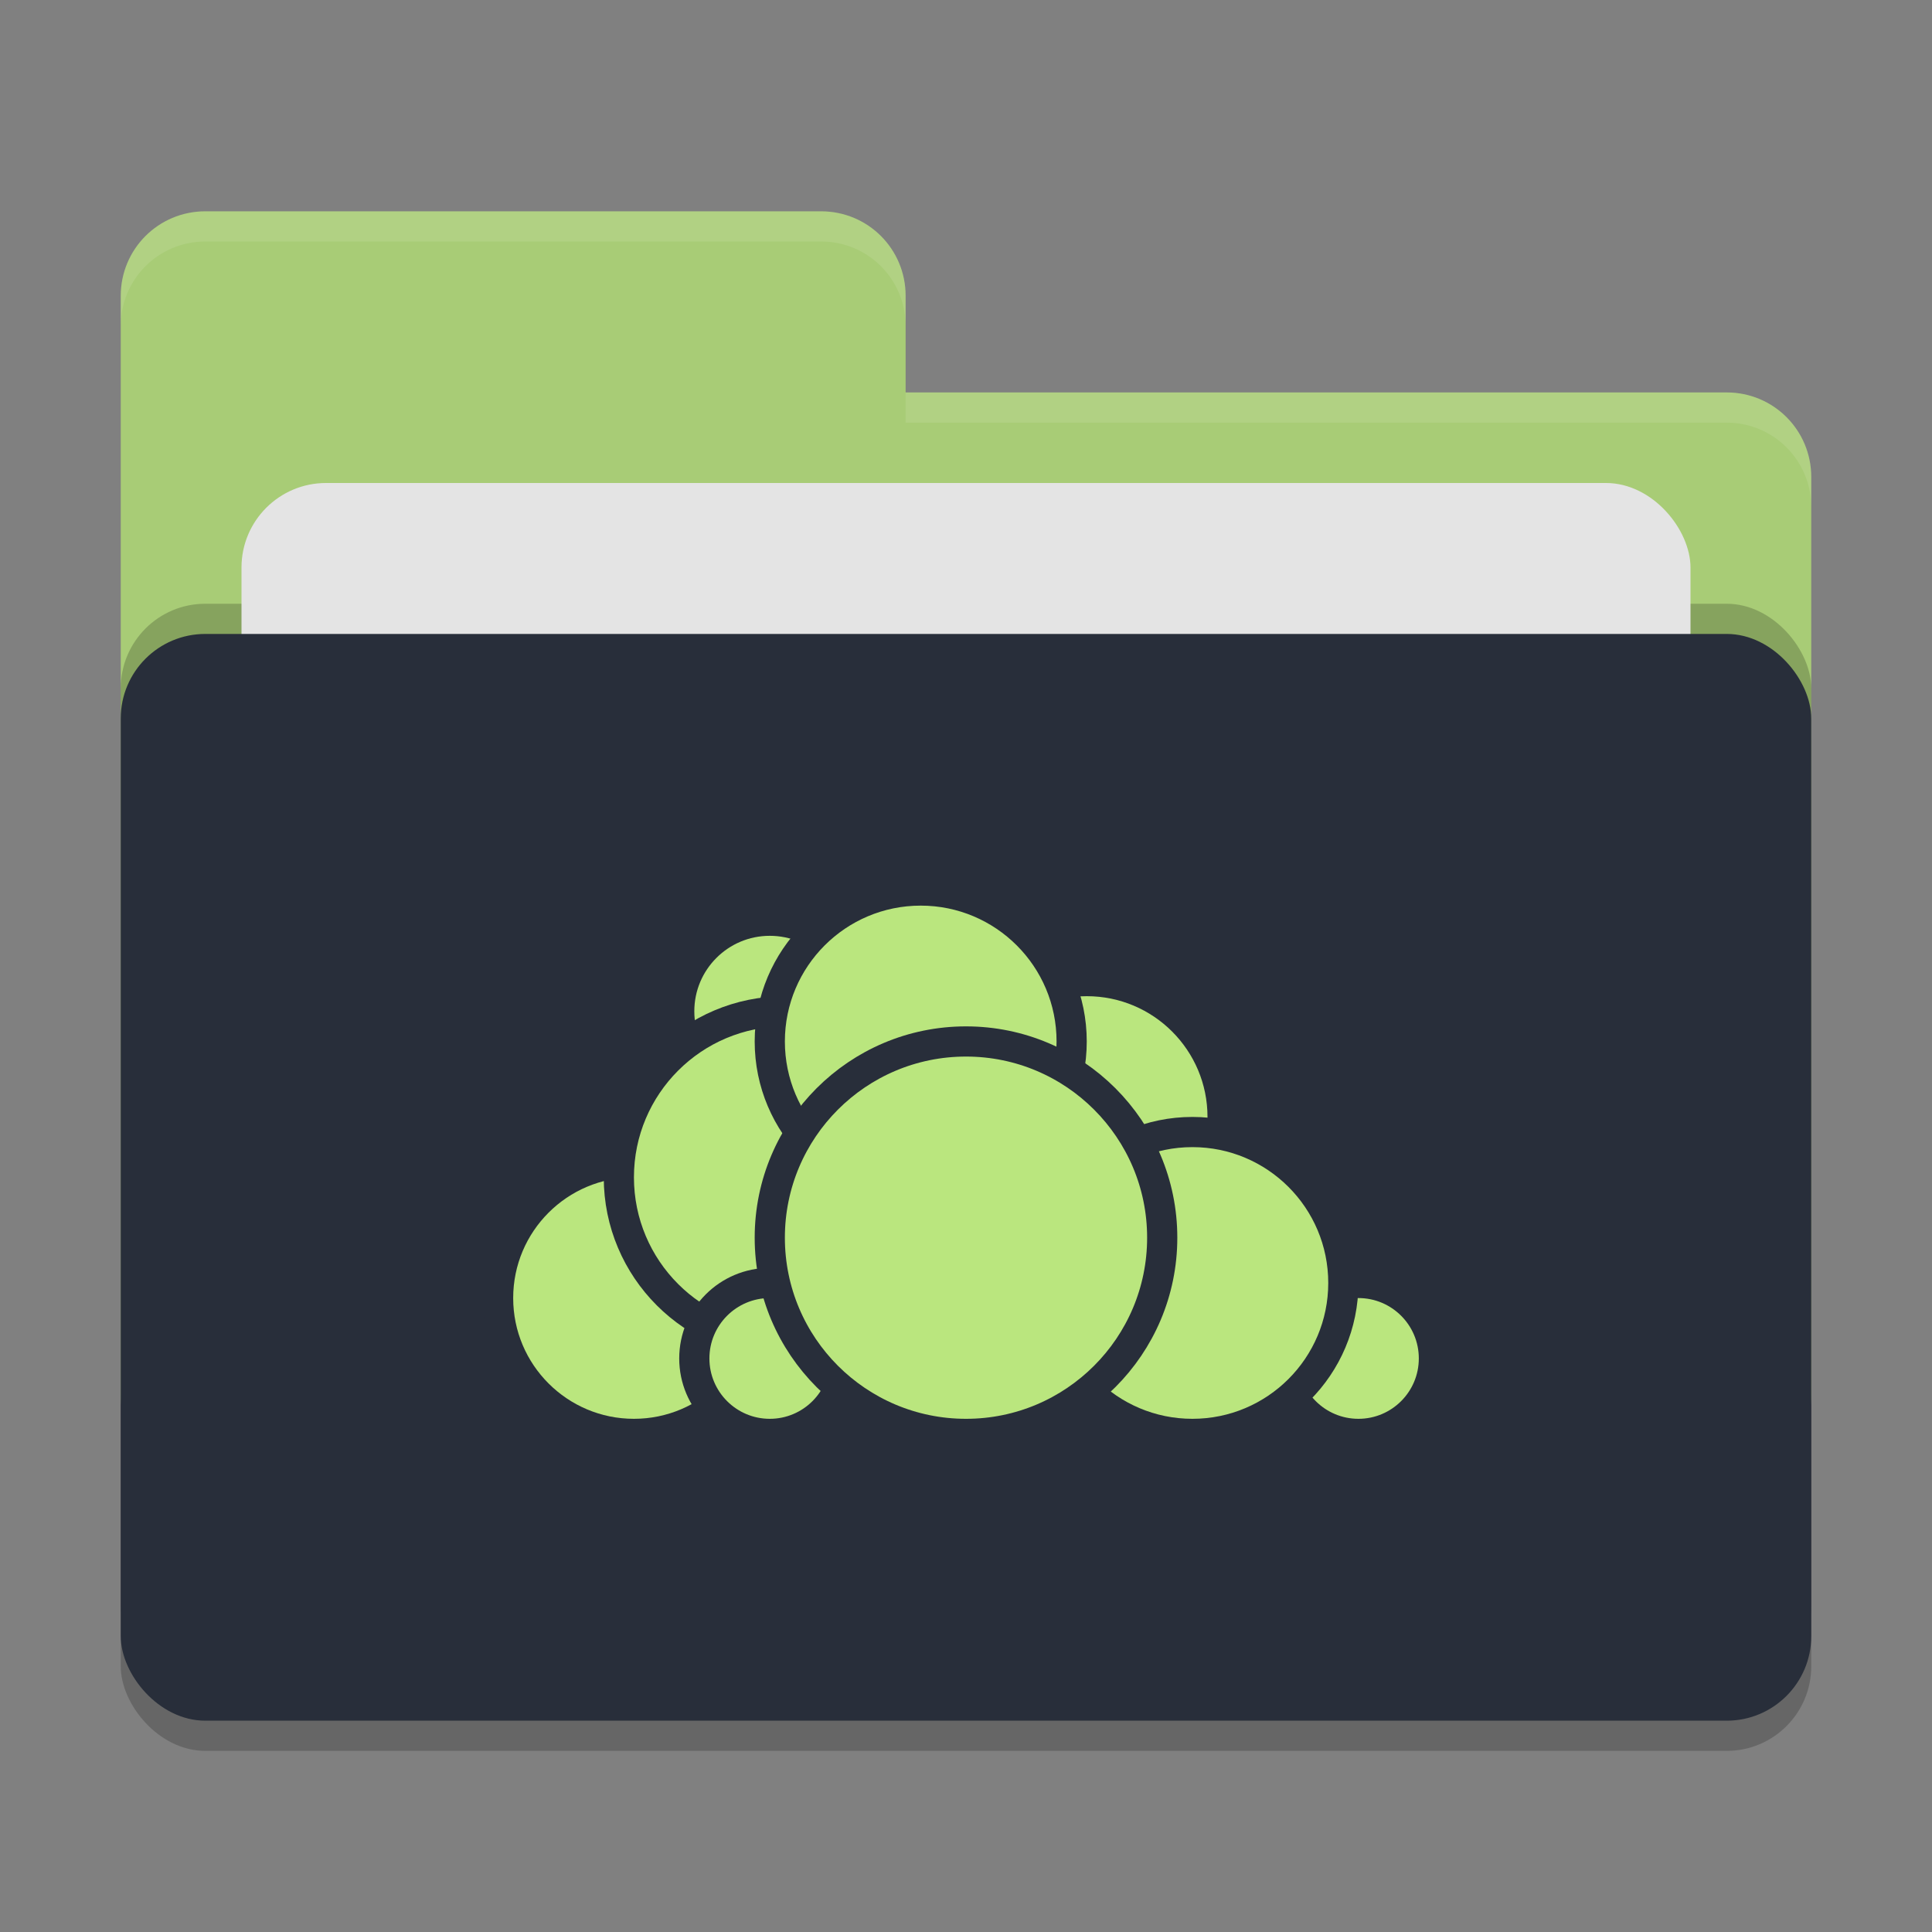 <svg xmlns="http://www.w3.org/2000/svg" width="64" height="64" version="1">
 <rect width="100%" height="100%" fill="#808080" stroke="none"/>
 <rect style="opacity:0.2" width="56" height="36" x="4" y="22" rx="2.8" ry="2.8"/>
 <path style="fill:#a8cc76" d="M 6.8,7 C 5.25,7 4,8.25 4,9.8 V 46.2 C 4,47.75 5.25,49 6.8,49 H 57.2 C 58.75,49 60,47.75 60,46.2 V 15.8 C 60,14.25 58.75,13 57.2,13 H 30 V 9.8 C 30,8.245 28.75,7 27.2,7 Z"/>
 <rect style="opacity:0.2" width="56" height="36" x="4" y="20" rx="2.8" ry="2.8"/>
 <rect style="fill:#e4e4e4" width="48" height="22" x="8" y="16" rx="2.8" ry="2.8"/>
 <rect style="fill:#282e3a" width="56" height="36" x="4" y="21" rx="2.8" ry="2.8"/>
 <path style="opacity:0.1;fill:#ffffff" d="M 6.8,7 C 5.25,7 4,8.25 4,9.8 V 10.8 C 4,9.25 5.25,8 6.8,8 H 27.2 C 28.75,8 30,9.246 30,10.8 V 9.8 C 30,8.246 28.75,7 27.2,7 Z M 30,13 V 14 H 57.2 C 58.745,14 60,15.25 60,16.8 V 15.8 C 60,14.25 58.75,13 57.2,13 Z"/>
 <g>
  <circle style="fill:#BAE67E;stroke:#282e3a;stroke-linecap:round;stroke-linejoin:round" cx="36" cy="37" r="4.5"/>
  <circle style="fill:#BAE67E;stroke:#282e3a;stroke-linecap:round;stroke-linejoin:round" cx="45" cy="45" r="2.5"/>
  <circle style="fill:#BAE67E;stroke:#282e3a;stroke-linecap:round;stroke-linejoin:round" cx="39.5" cy="42.5" r="5"/>
  <circle style="fill:#BAE67E;stroke:#282e3a;stroke-linecap:round;stroke-linejoin:round" cx="21" cy="43" r="4.5"/>
  <circle style="fill:#BAE67E;stroke:#282e3a;stroke-linecap:round;stroke-linejoin:round" cx="25.5" cy="33.5" r="3"/>
  <circle style="fill:#BAE67E;stroke:#282e3a;stroke-linecap:round;stroke-linejoin:round" cx="26" cy="39" r="5.5"/>
  <circle style="fill:#BAE67E;stroke:#282e3a;stroke-linecap:round;stroke-linejoin:round" cx="25.5" cy="45" r="2.5"/>
  <circle style="fill:#BAE67E;stroke:#282e3a;stroke-linecap:round;stroke-linejoin:round" cx="30.5" cy="34.5" r="5"/>
  <circle style="fill:#BAE67E;stroke:#282e3a;stroke-linecap:round;stroke-linejoin:round" cx="32" cy="41" r="6.5"/>
 </g>
</svg>
